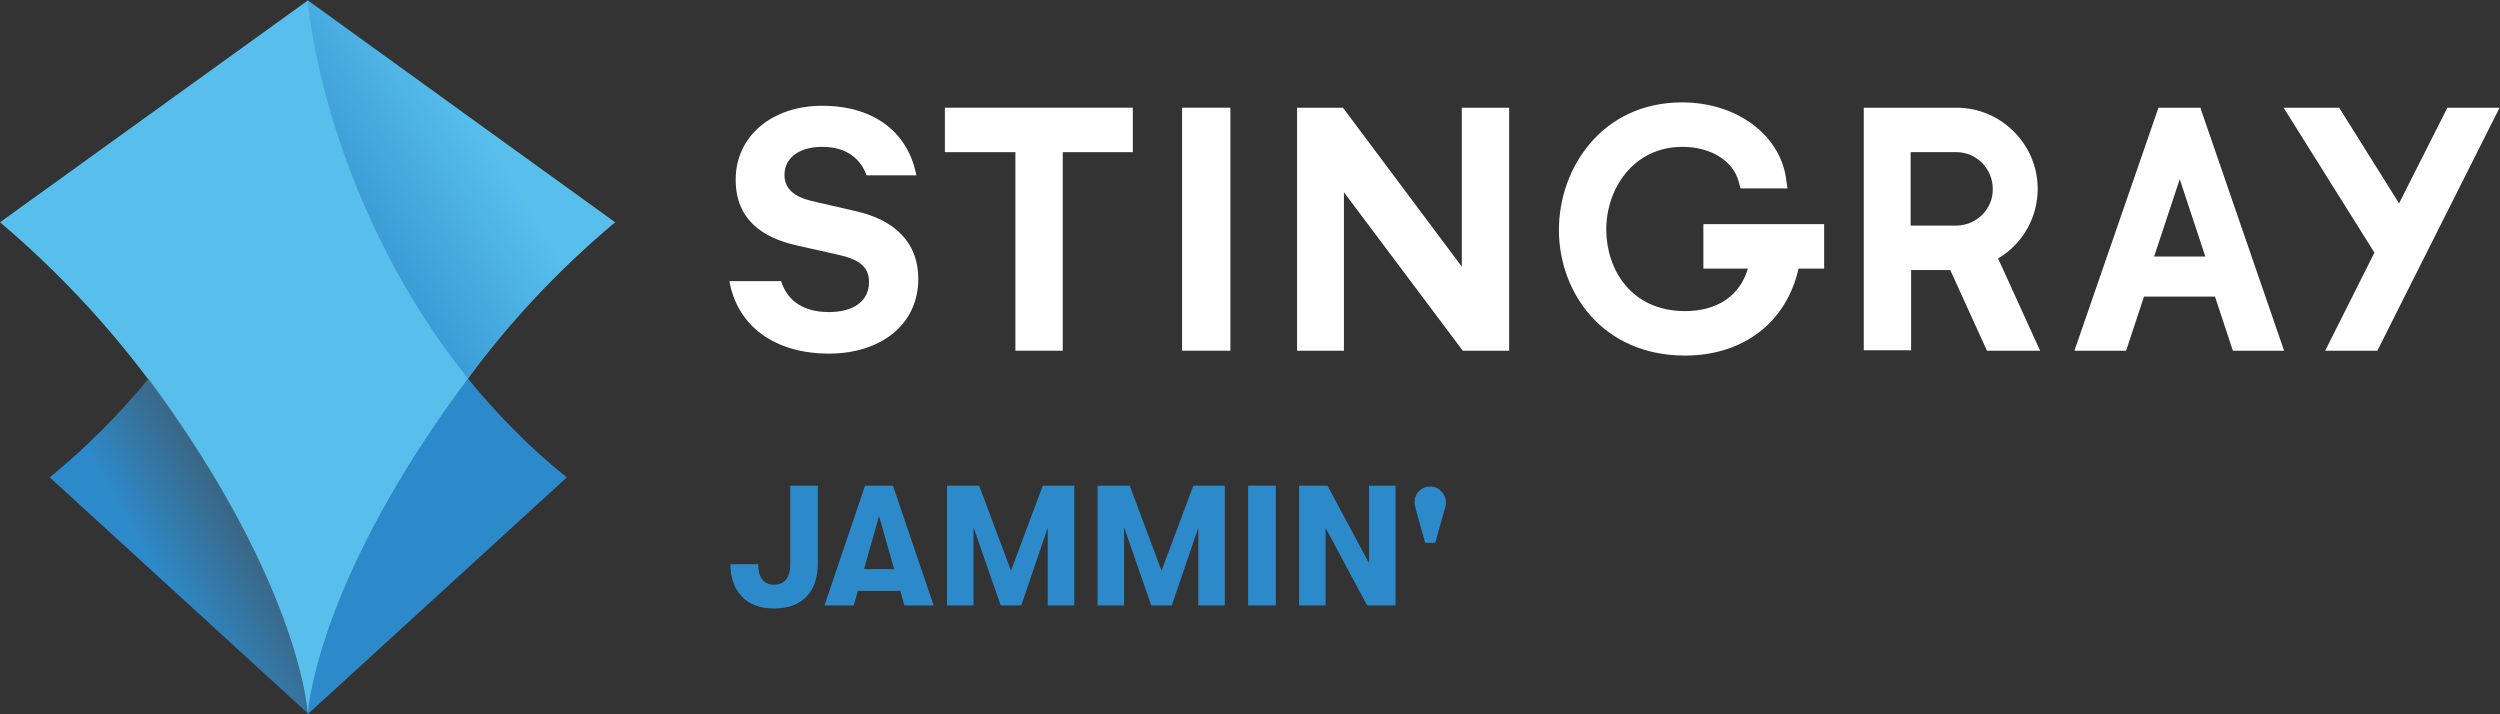 <svg enable-background="new 0 0 600 215" version="1.1" viewBox="0 0 800 228.54" xml:space="preserve" xmlns="http://www.w3.org/2000/svg">
	<rect x="0" y="0" width="800" height="228.54" fill="#333333" stroke="none"/>
	<g transform="matrix(1.546 0 0 1.546 -60.954 -55.511)" fill="#fff">
		<path d="m249.6 108.5h9.8v-41.1h14.5v-9.2h-38.9v9.2h14.6z"/>
		<path d="m284.1 58.2h10v50.3l-10-2.7e-4z"/>
		<path d="m307.9 58.2v50.3l9.7-2.7e-4v-32.8l24.6 32.8h9.6v-50.3h-9.8v32.9l-24.6-32.9z"/>
		<path d="m391.8 91.5h9.4c-1.6 5.6-6.3 8.8-13 8.8-11.2 0-16.3-8.7-16.3-16.9 0-8.3 5.5-17.1 15.8-17.1 5.8 0 10.5 2.9 11.6 7.2l0.4 1.4h9.7l-0.3-2.2c-1.4-9.1-10.4-15.6-21.5-15.6-16.6 0-25.5 13.6-25.5 26.4 0 12.9 9 26 26.1 26 12.1 0 21-6.9 23.5-18h5.3v-9.2h-25v9.2z"/>
		<path d="m523.6 58.2h-11.5l18.8 30-10.2 20.3h10.8l25.3-50.3h-10.8l-10 19.8z"/>
		<path d="m453 89.4c5.1-3 8.2-8.5 8.2-14.4 0-9.2-7.5-16.7-16.6-16.8h-19.4v50.2h9.8v-16.6h8.1l7.6 16.7h11zm-8.5-6.8h-9.6v-15.2h9.5c4.1 0 7.5 3.4 7.5 7.6 0.1 4.1-3.3 7.5-7.4 7.6z"/>
		<path d="m495 58.6-0.1-0.4h-8.7l-17.4 50.3h10.7l3.7-11.2h14.7l3.7 11.2h10.6zm-9.7 30.4 5.3-16 5.3 16z"/>
		<path d="m216.5 79.6-9.1-2.1c-3.7-0.9-5.6-2.6-5.6-5.4 0-3.6 3.2-5.8 7.8-5.8 5.2 0 8 2.6 9.2 5.9h10.3c-1.6-8.4-8.2-14.4-19.5-14.4-10.4 0-17.9 6.3-17.9 15.3 0 8.2 5.5 12 12.6 13.6l8.9 2c4.3 1 6.1 2.6 6.1 5.6 0 4-3.3 6.2-8.3 6.2-4.9 0-8.5-2-9.9-6.4h-10.7c1.7 9.5 9.6 15 20.6 15 10.5 0 18.5-5.8 18.5-15.5 0-7.5-4.9-12.2-13-14z"/>
	</g>
	<path d="m98.497 0c0.773 11.133 9.123 68.345 51.181 121.07 8.968 10.978 19.328 21.802 31.698 31.698l-82.725 75.612-82.725-75.612c12.215-10.051 22.73-20.72 31.698-31.698 41.594-52.573 50.099-109.94 50.872-121.07" fill="#2d8aca" stroke-width="1.546"/>
	<path d="m196.84 71.128-98.342-70.973-98.497 70.973c19.174 16.236 34.636 33.245 47.316 50.099 41.13 55.201 50.253 95.095 51.181 107.31 0.928-12.215 9.896-52.109 51.181-107.31 12.525-17.009 27.987-34.018 47.161-50.099z" fill="#58bfed" stroke-width="1.546"/>
	<linearGradient id="b" x1="93.578" x2="73.939" y1="145.44" y2="156.78" gradientTransform="matrix(1.546 0 0 1.546 -62.469 -55.511)" gradientUnits="userSpaceOnUse">
		<stop stop-color="#474647" stop-opacity=".6" offset="0"/>
		<stop stop-color="#474647" stop-opacity="0" offset="1"/>
	</linearGradient>
	<path d="m98.497 228.38-82.725-75.612c12.215-10.051 22.73-20.72 31.698-31.698 40.976 55.356 50.099 95.095 51.027 107.31z" fill="url(#b)" stroke-width="1.546"/>
	<linearGradient id="a" x1="113.8" x2="140.7" y1="79.273" y2="62.728" gradientTransform="matrix(1.546 0 0 1.546 -62.469 -55.511)" gradientUnits="userSpaceOnUse">
		<stop stop-color="#2D8ACA" stop-opacity=".67" offset="0"/>
		<stop stop-color="#2D8ACA" stop-opacity="0" offset="1"/>
	</linearGradient>
	<path d="m98.497 0c0.773 11.133 9.123 68.345 51.181 121.07 12.525-16.854 28.142-33.863 47.315-50.099z" fill="url(#a)" stroke-width="1.546"/>
	<path d="m247.69 194.72q-6.734 0-10.347-3.887t-3.613-10.292h8.869q0 3.066 1.259 4.818 1.314 1.752 3.832 1.752 2.573 0 3.887-1.697 1.314-1.752 1.314-4.653v-25.347h8.814v24.8q0 7.008-3.723 10.785-3.668 3.723-10.292 3.723zm41.716-0.985-1.314-4.653h-13.577l-1.314 4.653h-9.361l12.975-38.322h8.924l13.03 38.322zm-12.92-11.606h9.635l-4.818-17.026zm26.552 11.606v-38.322h10.292l10.183 27.209 10.183-27.209h10.073v38.322h-8.486v-24.855l-8.486 24.855h-6.569l-8.705-25.019v25.019zm48.176 0v-38.322h10.292l10.183 27.209 10.183-27.209h10.073v38.322h-8.486v-24.855l-8.486 24.855h-6.569l-8.705-25.019v25.019zm48.176 0v-38.322h8.869v38.322zm16.314 0v-38.322h9.088l13.303 24.8v-24.8h8.486v38.322h-9.088l-13.303-24.8v24.8zm46.972-32.957q0 1.15-0.438 2.354l-2.956 10.566h-3.23l-2.956-10.566q-0.438-1.533-0.438-2.354 0-2.135 1.423-3.613 1.478-1.478 3.613-1.478 2.08 0 3.504 1.533 1.478 1.478 1.478 3.558z" fill="#2d8aca" stroke-width="1.369" aria-label="JAMMIN'"/>
</svg>

